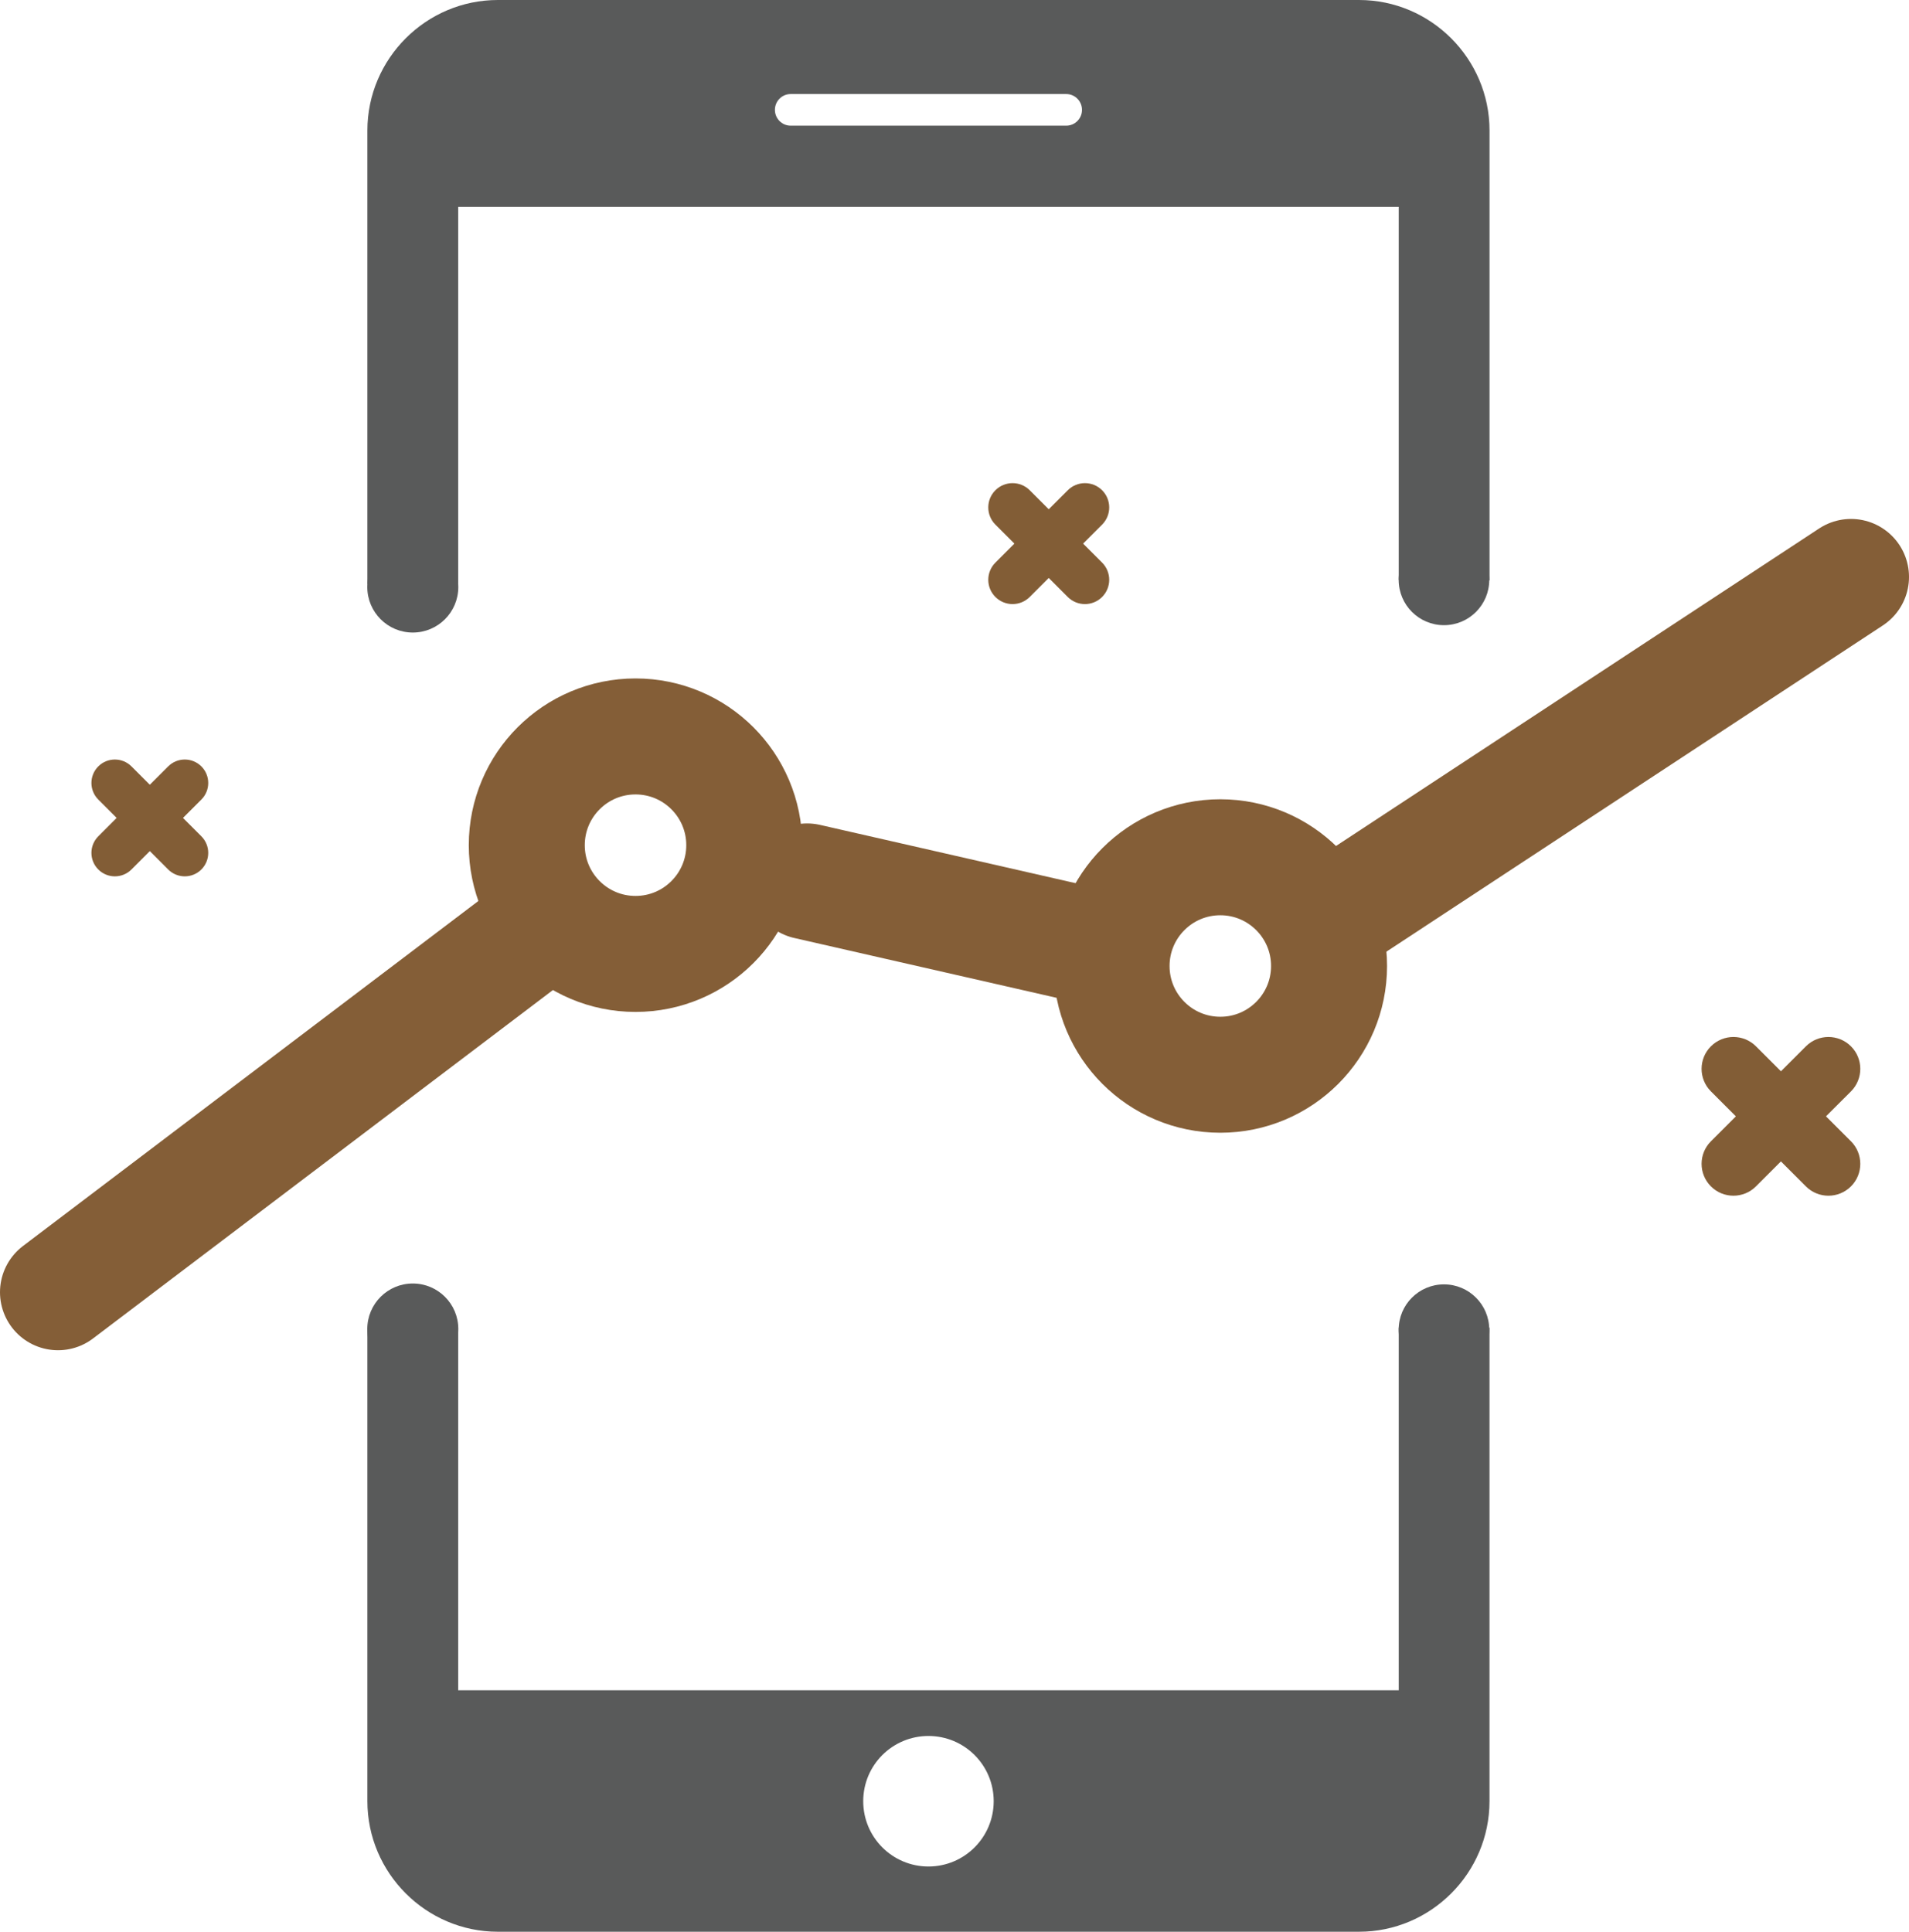 <?xml version="1.0" encoding="utf-8"?>
<!-- Generator: Adobe Illustrator 16.0.0, SVG Export Plug-In . SVG Version: 6.00 Build 0)  -->
<!DOCTYPE svg PUBLIC "-//W3C//DTD SVG 1.1//EN" "http://www.w3.org/Graphics/SVG/1.1/DTD/svg11.dtd">
<svg version="1.1" id="Слой_1" xmlns="http://www.w3.org/2000/svg" xmlns:xlink="http://www.w3.org/1999/xlink" x="0px" y="0px"
	 width="131.667px" height="133.229px" viewBox="0 0 131.667 133.229" enable-background="new 0 0 131.667 133.229"
	 xml:space="preserve">
<g>
	<defs>
		<rect id="SVGID_1_" width="131.667" height="133.229"/>
	</defs>
	<clipPath id="SVGID_2_">
		<use xlink:href="#SVGID_1_"  overflow="visible"/>
	</clipPath>
	<path clip-path="url(#SVGID_2_)" fill="#595A5A" d="M31.601,40.253V14.27h64.872v25.72c2.087,0.01,4.174,0.023,6.262,0.041V8.998
		c0-4.952-4.051-8.998-8.999-8.998H34.337C29.39,0,25.34,4.046,25.34,8.998v31.275C27.427,40.268,29.514,40.262,31.601,40.253
		 M54.536,6.486h19.001c0.603,0,1.09,0.487,1.09,1.092c0,0.602-0.487,1.089-1.09,1.089H54.536c-0.601,0-1.089-0.487-1.089-1.089
		C53.447,6.973,53.935,6.486,54.536,6.486"/>
	<path clip-path="url(#SVGID_2_)" fill="#595A5A" d="M96.473,91.569v25.007H31.601V91.569H25.34v32.658
		c0,4.951,4.05,9.002,8.998,9.002h59.397c4.948,0,8.998-4.042,8.998-8.998V91.569H96.473z M64.037,128.73
		c-2.486,0-4.499-2.015-4.499-4.503c0-2.49,2.013-4.499,4.499-4.499s4.5,2.009,4.5,4.499
		C68.536,126.715,66.522,128.73,64.037,128.73"/>
	<path clip-path="url(#SVGID_2_)" fill="#595A5A" d="M31.61,40.488c0,1.733-1.405,3.138-3.138,3.138
		c-1.734,0-3.139-1.405-3.139-3.138c0-1.733,1.405-3.138,3.139-3.138C30.205,37.351,31.61,38.755,31.61,40.488"/>
	<path clip-path="url(#SVGID_2_)" fill="#595A5A" d="M102.716,39.995c0,1.725-1.397,3.123-3.123,3.123
		c-1.725,0-3.124-1.398-3.124-3.123c0-1.725,1.399-3.123,3.124-3.123C101.318,36.872,102.716,38.271,102.716,39.995"/>
	<path clip-path="url(#SVGID_2_)" fill="#595A5A" d="M102.716,91.704c0,1.725-1.397,3.123-3.123,3.123
		c-1.725,0-3.124-1.398-3.124-3.123c0-1.726,1.399-3.123,3.124-3.123C101.318,88.581,102.716,89.978,102.716,91.704"/>
	<path clip-path="url(#SVGID_2_)" fill="#595A5A" d="M31.61,91.659c0,1.733-1.405,3.138-3.138,3.138
		c-1.734,0-3.139-1.404-3.139-3.138s1.405-3.138,3.139-3.138C30.205,88.521,31.61,89.925,31.61,91.659"/>
	
		<line clip-path="url(#SVGID_2_)" fill="none" stroke="#845E37" stroke-width="8" stroke-linecap="round" stroke-miterlimit="10" x1="4" y1="89.124" x2="37" y2="64.124"/>
	
		<circle clip-path="url(#SVGID_2_)" fill="none" stroke="#845E37" stroke-width="8" stroke-linecap="round" stroke-miterlimit="10" cx="84.167" cy="66.624" r="7.5"/>
	
		<line clip-path="url(#SVGID_2_)" fill="none" stroke="#845E37" stroke-width="8" stroke-linecap="round" stroke-miterlimit="10" x1="74.667" y1="65.124" x2="55.667" y2="60.791"/>
	
		<line clip-path="url(#SVGID_2_)" fill="none" stroke="#845E37" stroke-width="8" stroke-linecap="round" stroke-miterlimit="10" x1="92.667" y1="62.791" x2="127.667" y2="39.791"/>
	
		<circle clip-path="url(#SVGID_2_)" fill="none" stroke="#845E37" stroke-width="8" stroke-linecap="round" stroke-miterlimit="10" cx="43.833" cy="58.291" r="7.5"/>
	<path clip-path="url(#SVGID_2_)" fill="#825D36" d="M71.022,41.172l1.311-1.311l1.312,1.311c0.328,0.327,0.756,0.491,1.185,0.491
		c0.428,0,0.857-0.164,1.185-0.491c0.653-0.654,0.653-1.714,0-2.369l-1.312-1.311l1.312-1.311c0.653-0.655,0.653-1.715,0-2.369
		c-0.654-0.654-1.715-0.654-2.369,0l-1.312,1.311l-1.311-1.311c-0.654-0.654-1.715-0.654-2.369,0c-0.654,0.654-0.654,1.714,0,2.369
		l1.311,1.311l-1.311,1.311c-0.654,0.655-0.654,1.715,0,2.369C69.309,41.826,70.368,41.826,71.022,41.172"/>
	<path clip-path="url(#SVGID_2_)" fill="#825D36" d="M121.112,81.823l1.722-1.722l1.721,1.722c0.429,0.429,0.992,0.644,1.554,0.644
		c0.563,0,1.125-0.215,1.556-0.644c0.857-0.859,0.857-2.25,0-3.109l-1.723-1.721l1.723-1.722c0.857-0.858,0.857-2.251,0-3.108
		c-0.859-0.859-2.25-0.858-3.109,0l-1.721,1.721l-1.722-1.721c-0.858-0.859-2.25-0.859-3.108,0c-0.859,0.857-0.859,2.25,0,3.108
		l1.721,1.722l-1.721,1.721c-0.859,0.859-0.859,2.25,0,3.109C118.862,82.681,120.254,82.681,121.112,81.823"/>
	<path clip-path="url(#SVGID_2_)" fill="#825D36" d="M9.067,59.966l1.267-1.267l1.266,1.267c0.316,0.316,0.73,0.474,1.144,0.474
		s0.828-0.158,1.144-0.474c0.632-0.632,0.632-1.656,0-2.288l-1.267-1.267l1.267-1.267c0.632-0.631,0.632-1.656,0-2.287
		c-0.632-0.632-1.656-0.632-2.288,0l-1.267,1.266l-1.266-1.266c-0.632-0.632-1.656-0.632-2.288,0c-0.632,0.631-0.632,1.656,0,2.287
		l1.266,1.267l-1.266,1.267c-0.632,0.632-0.632,1.656,0,2.288C7.411,60.599,8.435,60.599,9.067,59.966"/>
</g>
</svg>
